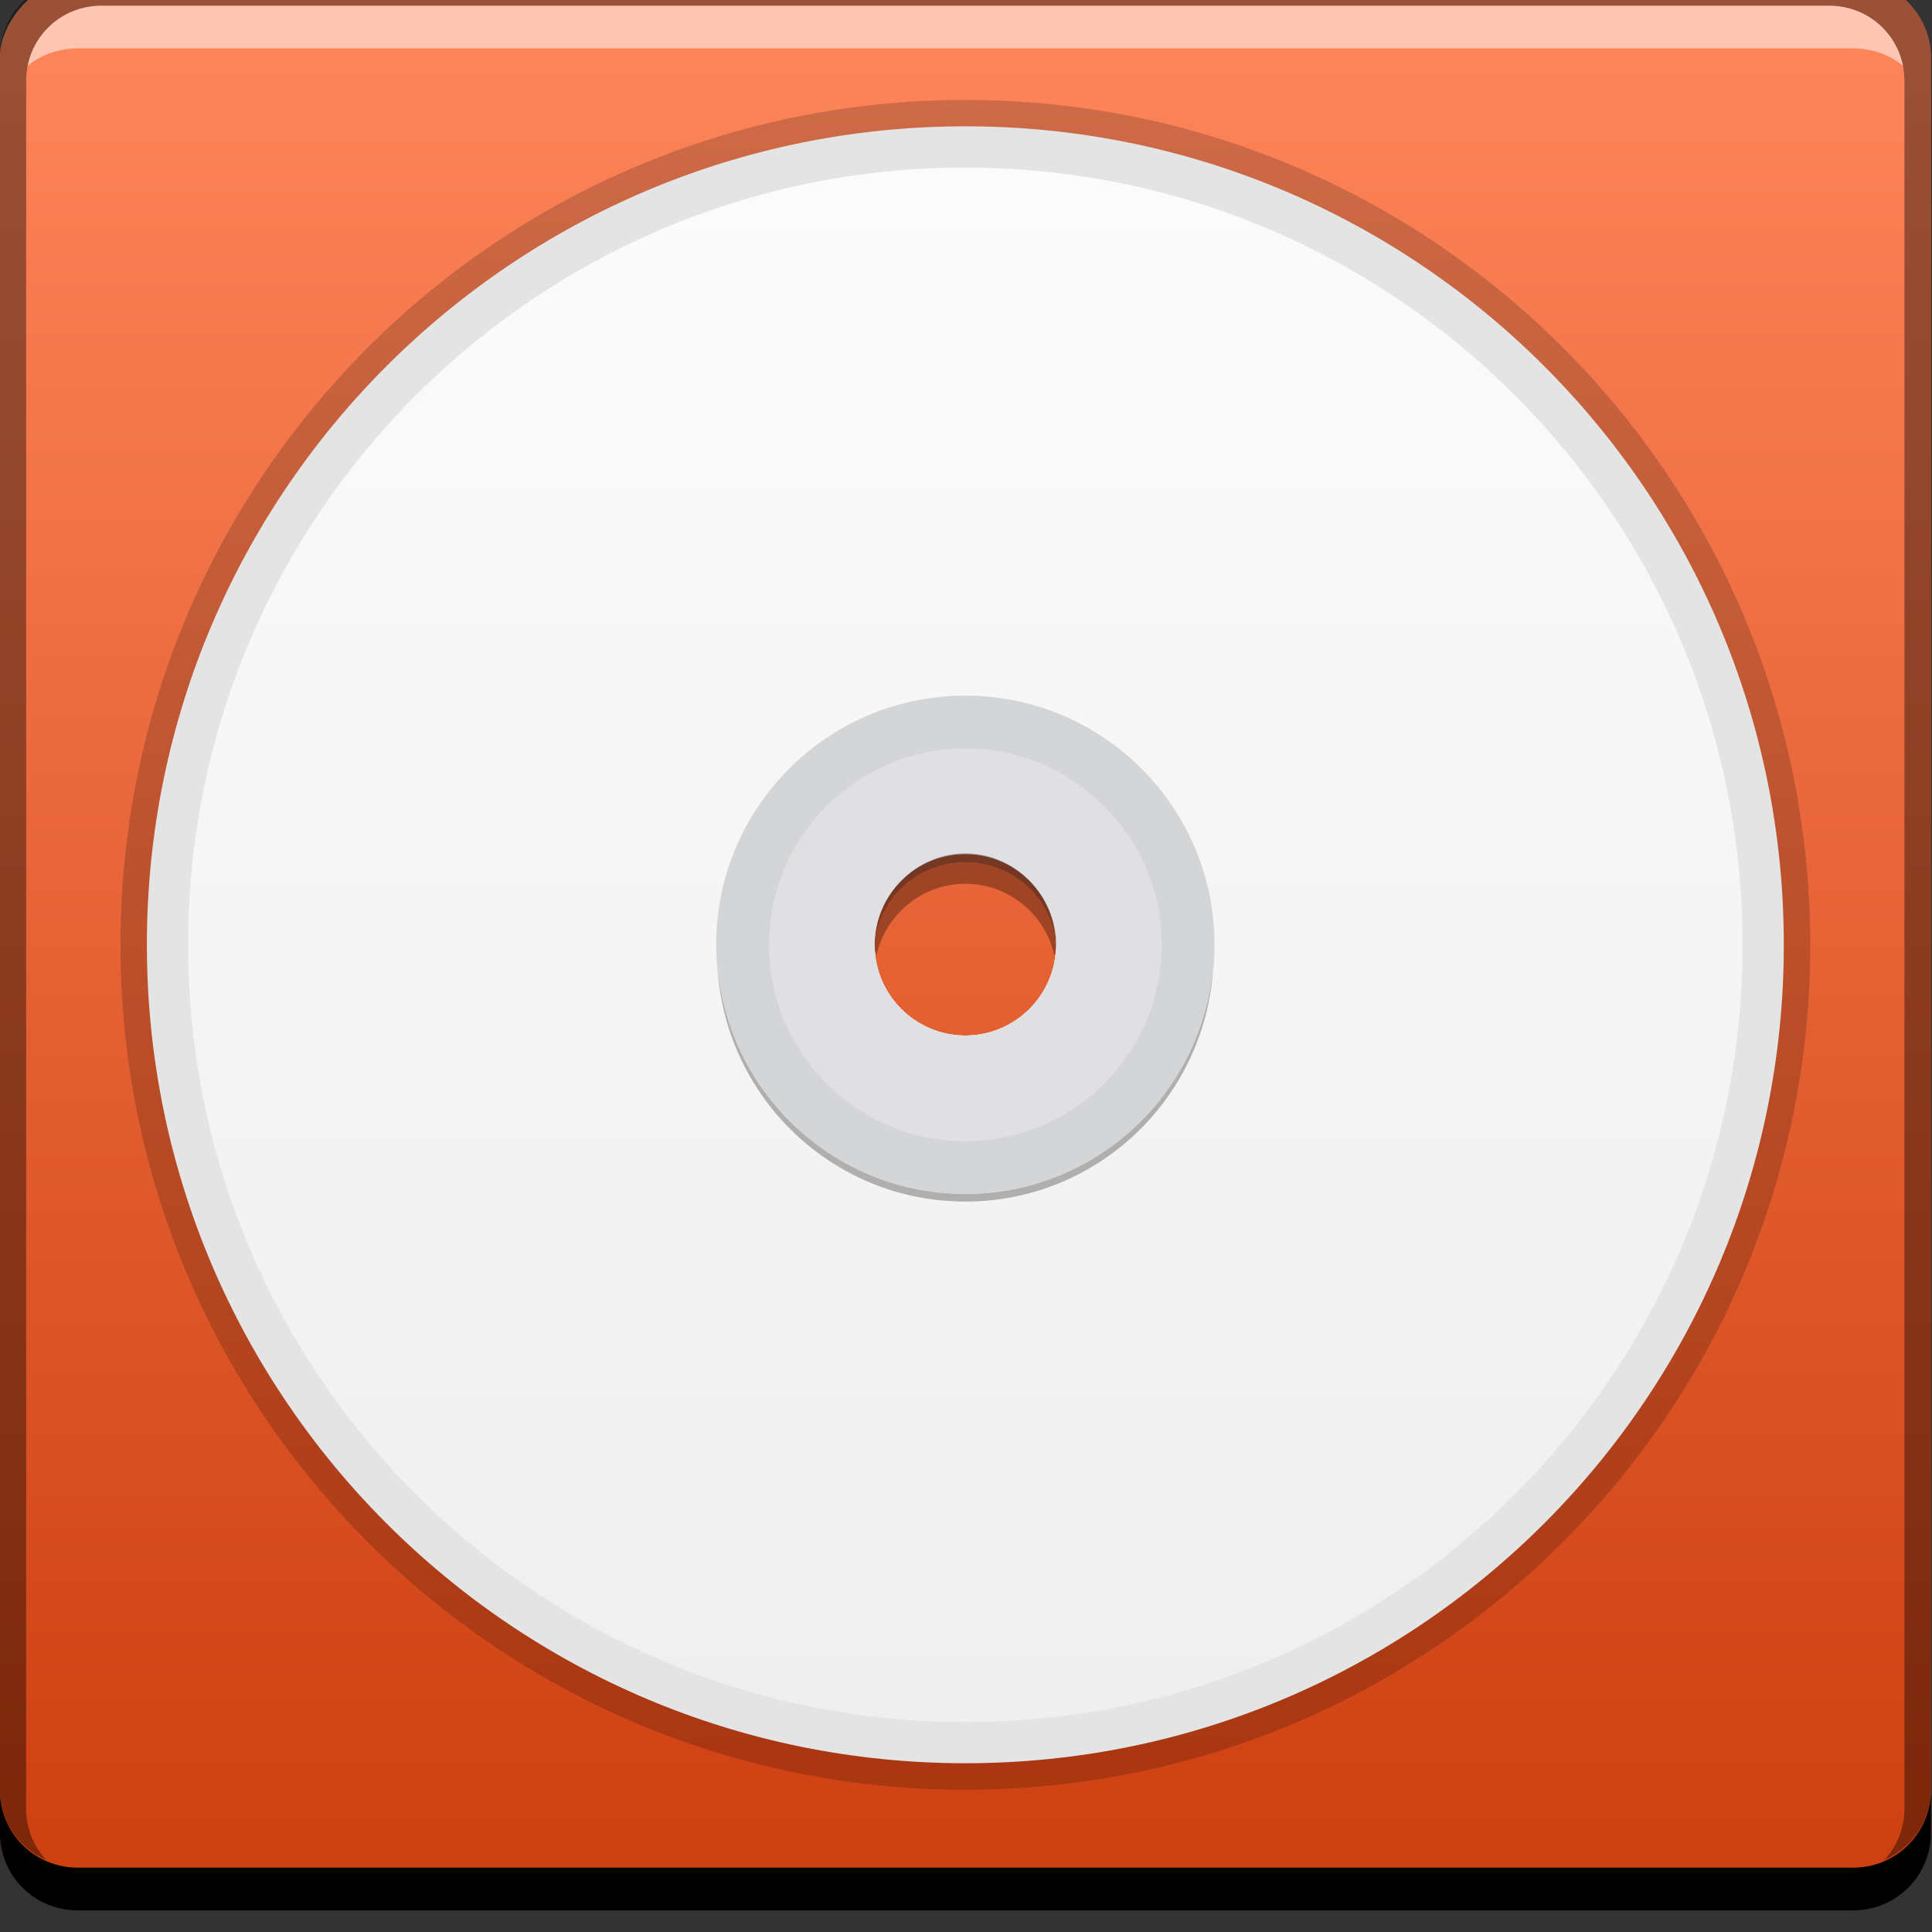 <?xml version="1.0" encoding="UTF-8" standalone="no"?>
<!-- Created with Inkscape (http://www.inkscape.org/) -->

<svg
   xmlns:dc="http://purl.org/dc/elements/1.1/"
   xmlns:cc="http://creativecommons.org/ns#"
   xmlns:rdf="http://www.w3.org/1999/02/22-rdf-syntax-ns#"
   xmlns:svg="http://www.w3.org/2000/svg"
   xmlns="http://www.w3.org/2000/svg"
   xmlns:xlink="http://www.w3.org/1999/xlink"
   xmlns:sodipodi="http://sodipodi.sourceforge.net/DTD/sodipodi-0.dtd"
   xmlns:inkscape="http://www.inkscape.org/namespaces/inkscape"
   width="48px"
   height="48px"
   id="svg4141"
   version="1.1"
   inkscape:version="0.48+devel r12392"
   sodipodi:docname="stock_music-library.svg">
  <rect width="100%" height="100%" fill="#333333" stroke="none"/>
  <defs
     id="defs4143">
    <style
       id="style2464"
       type="text/css" />
    <linearGradient
       id="linearGradient1539"
       inkscape:collect="always">
      <stop
         id="stop1541"
         offset="0"
         style="stop-color:#efefef;stop-opacity:1" />
      <stop
         id="stop1543"
         offset="1"
         style="stop-color:#fbfbfb;stop-opacity:1" />
    </linearGradient>
    <linearGradient
       id="linearGradient1481"
       inkscape:collect="always">
      <stop
         id="stop1483"
         offset="0"
         style="stop-color:#cc3e0f;stop-opacity:1" />
      <stop
         id="stop1485"
         offset="1"
         style="stop-color:#ff875c;stop-opacity:1" />
    </linearGradient>
    <style
       type="text/css"
       id="style2464-6" />
    <style
       id="style2464-7"
       type="text/css" />
    <linearGradient
       gradientUnits="userSpaceOnUse"
       y2="-1013.709"
       x2="27.303"
       y1="-1050.956"
       x1="27.303"
       id="linearGradient1487"
       xlink:href="#linearGradient1481"
       inkscape:collect="always" />
    <linearGradient
       gradientUnits="userSpaceOnUse"
       y2="1017.365"
       x2="26.364"
       y1="1047.311"
       x1="26.364"
       id="linearGradient1545"
       xlink:href="#linearGradient1539"
       inkscape:collect="always" />
  </defs>
  <sodipodi:namedview
     id="base"
     pagecolor="#ffffff"
     bordercolor="#666666"
     borderopacity="1.0"
     inkscape:pageopacity="0.0"
     inkscape:pageshadow="2"
     inkscape:zoom="3.5"
     inkscape:cx="2.8289527"
     inkscape:cy="32.752089"
     inkscape:current-layer="g4079"
     showgrid="true"
     inkscape:grid-bbox="true"
     inkscape:document-units="px"
     inkscape:window-width="1366"
     inkscape:window-height="714"
     inkscape:window-x="0"
     inkscape:window-y="30"
     inkscape:window-maximized="1" />
  <g
     id="layer1"
     inkscape:label="Layer 1"
     inkscape:groupmode="layer">
    <g
       id="g4079"
       transform="matrix(1.29,0,0,1.29,-10.177,-1307.972)">
      <g
         inkscape:label="Layer 1"
         id="layer1-0"
         transform="matrix(0.775,0,0,0.775,7.887,1013.732)">
        <g
           transform="matrix(1.29,0,0,1.29,-10.177,-1307.972)"
           id="g4079-4">
          <rect
             transform="scale(1,-1)"
             ry="1.507"
             y="-1050.934"
             x="7.887"
             height="37.202"
             width="37.202"
             id="rect2991-1-7"
             style="fill:url(#linearGradient1487);fill-opacity:1;stroke:none" />
          <path
             id="rect846"
             d="m 7.887,1048.609 0,0.824 c 0,0.835 0.667,1.502 1.502,1.502 l 34.199,0 c 0.835,0 1.502,-0.667 1.502,-1.502 l 0,-0.824 c 0,0.835 -0.667,1.502 -1.502,1.502 l -34.199,0 C 8.554,1050.11 7.887,1049.443 7.887,1048.609 Z"
             style="fill:#000000;fill-opacity:1;stroke:none"
             inkscape:connector-curvature="0" />
          <path
             id="path7515"
             d="m 9.849,1014.24 c -0.711,0 -1.295,0.496 -1.429,1.163 0.26,-0.217 0.6,-0.339 0.969,-0.339 l 34.199,0 c 0.369,0 0.709,0.122 0.969,0.339 -0.134,-0.667 -0.718,-1.163 -1.429,-1.163 L 9.849,1014.24 Z"
             style="fill:#ffffff;fill-opacity:0.537;stroke:none"
             inkscape:connector-curvature="0" />
          <path
             id="rect4280"
             d="m 9.389,1013.732 c -0.835,0 -1.502,0.667 -1.502,1.502 l 0,33.375 c 0,0.615 0.372,1.123 0.896,1.356 -0.24,-0.258 -0.388,-0.606 -0.388,-0.993 l 0,-33.278 c 0,-0.812 0.641,-1.453 1.453,-1.453 l 33.278,0 c 0.812,0 1.453,0.641 1.453,1.453 l 0,33.278 c 0,0.387 -0.148,0.735 -0.388,0.993 0.524,-0.233 0.896,-0.741 0.896,-1.356 l 0,-33.375 c 0,-0.835 -0.667,-1.502 -1.502,-1.502 L 9.389,1013.732 Z"
             style="fill:#000000;fill-opacity:0.392;stroke:none"
             inkscape:connector-curvature="0" />
          <path
             inkscape:connector-curvature="0"
             id="path1489"
             d="m 26.488,1016.057 c -8.989,0 -16.276,7.287 -16.276,16.276 0,8.989 7.287,16.276 16.276,16.276 8.989,0 16.276,-7.287 16.276,-16.276 C 42.764,1023.344 35.477,1016.057 26.488,1016.057 z m 0,14.527 c 0.963,0 1.748,0.785 1.748,1.749 0,0.963 -0.785,1.748 -1.748,1.748 -0.963,0 -1.748,-0.785 -1.748,-1.748 C 24.74,1031.369 25.525,1030.584 26.488,1030.584 Z"
             style="fill:#000000;fill-opacity:0.185;stroke:none" />
          <path
             inkscape:connector-curvature="0"
             id="path1491"
             d="m 26.488,1016.565 c -8.708,0 -15.767,7.059 -15.767,15.767 0,8.708 7.059,15.767 15.767,15.767 8.708,0 15.767,-7.059 15.767,-15.767 C 42.256,1023.624 35.196,1016.565 26.488,1016.565 z m 0,14.019 c 0.963,0 1.748,0.785 1.748,1.749 0,0.963 -0.785,1.748 -1.748,1.748 -0.963,0 -1.748,-0.785 -1.748,-1.748 C 24.74,1031.369 25.525,1030.584 26.488,1030.584 Z"
             style="fill:#e4e4e5;fill-opacity:1;stroke:none" />
          <path
             inkscape:connector-curvature="0"
             id="path1493"
             d="m 26.488,1017.36 c -8.267,0 -14.973,6.706 -14.973,14.973 0,8.266 6.706,14.973 14.973,14.973 8.267,0 14.973,-6.706 14.973,-14.973 C 41.461,1024.066 34.755,1017.36 26.488,1017.36 z m 0,13.224 c 0.963,0 1.748,0.785 1.748,1.749 0,0.963 -0.785,1.748 -1.748,1.748 -0.963,0 -1.748,-0.785 -1.748,-1.748 C 24.74,1031.369 25.525,1030.584 26.488,1030.584 Z"
             style="fill:url(#linearGradient1545);fill-opacity:1;stroke:none" />
          <path
             inkscape:connector-curvature="0"
             id="path1495"
             d="m 26.488,1027.532 c -2.649,0 -4.8,2.152 -4.8,4.8 0,2.648 2.152,4.8 4.8,4.8 2.649,0 4.8,-2.152 4.8,-4.8 C 31.288,1029.684 29.137,1027.532 26.488,1027.532 z m 0,3.052 c 0.963,0 1.748,0.785 1.748,1.749 0,0.963 -0.785,1.748 -1.748,1.748 -0.963,0 -1.748,-0.785 -1.748,-1.748 C 24.74,1031.369 25.525,1030.584 26.488,1030.584 Z"
             style="fill:#d3d5d7;fill-opacity:1;stroke:none" />
          <path
             inkscape:connector-curvature="0"
             id="path1497"
             d="m 26.488,1028.55 c -2.087,0 -3.783,1.696 -3.783,3.783 0,2.087 1.696,3.783 3.783,3.783 2.087,0 3.783,-1.696 3.783,-3.783 C 30.271,1030.246 28.575,1028.55 26.488,1028.55 z m 0,2.034 c 0.963,0 1.748,0.785 1.748,1.749 0,0.963 -0.785,1.748 -1.748,1.748 -0.963,0 -1.748,-0.785 -1.748,-1.748 C 24.74,1031.369 25.525,1030.584 26.488,1030.584 Z"
             style="fill:#e0e0e2;fill-opacity:1;stroke:none" />
          <path
             inkscape:connector-curvature="0"
             id="path1516"
             d="m 26.488,1030.584 c -0.963,0 -1.748,0.785 -1.748,1.749 0,0.078 0.022,0.148 0.032,0.223 0.163,-0.794 0.874,-1.399 1.717,-1.399 0.843,0 1.554,0.604 1.717,1.399 0.01,-0.073 0.032,-0.145 0.032,-0.223 C 28.237,1031.369 27.451,1030.584 26.488,1030.584 Z"
             style="fill:#000000;fill-opacity:0.315;stroke:none" />
          <path
             inkscape:connector-curvature="0"
             id="path1532"
             d="m 26.488,1030.571 c -0.891,0 -1.614,0.687 -1.72,1.55 0.163,-0.796 0.877,-1.381 1.72,-1.381 0.843,0 1.556,0.585 1.72,1.381 C 28.102,1031.258 27.379,1030.571 26.488,1030.571 z m -4.771,2.252 c 0.177,2.488 2.239,4.456 4.771,4.456 2.533,0 4.594,-1.969 4.771,-4.456 -0.246,2.419 -2.288,4.311 -4.771,4.311 C 24.005,1037.134 21.963,1035.242 21.717,1032.823 Z"
             style="fill:#1a1a1a;fill-opacity:0.314;stroke:none" />
        </g>
      </g>
    </g>
  </g>
</svg>
